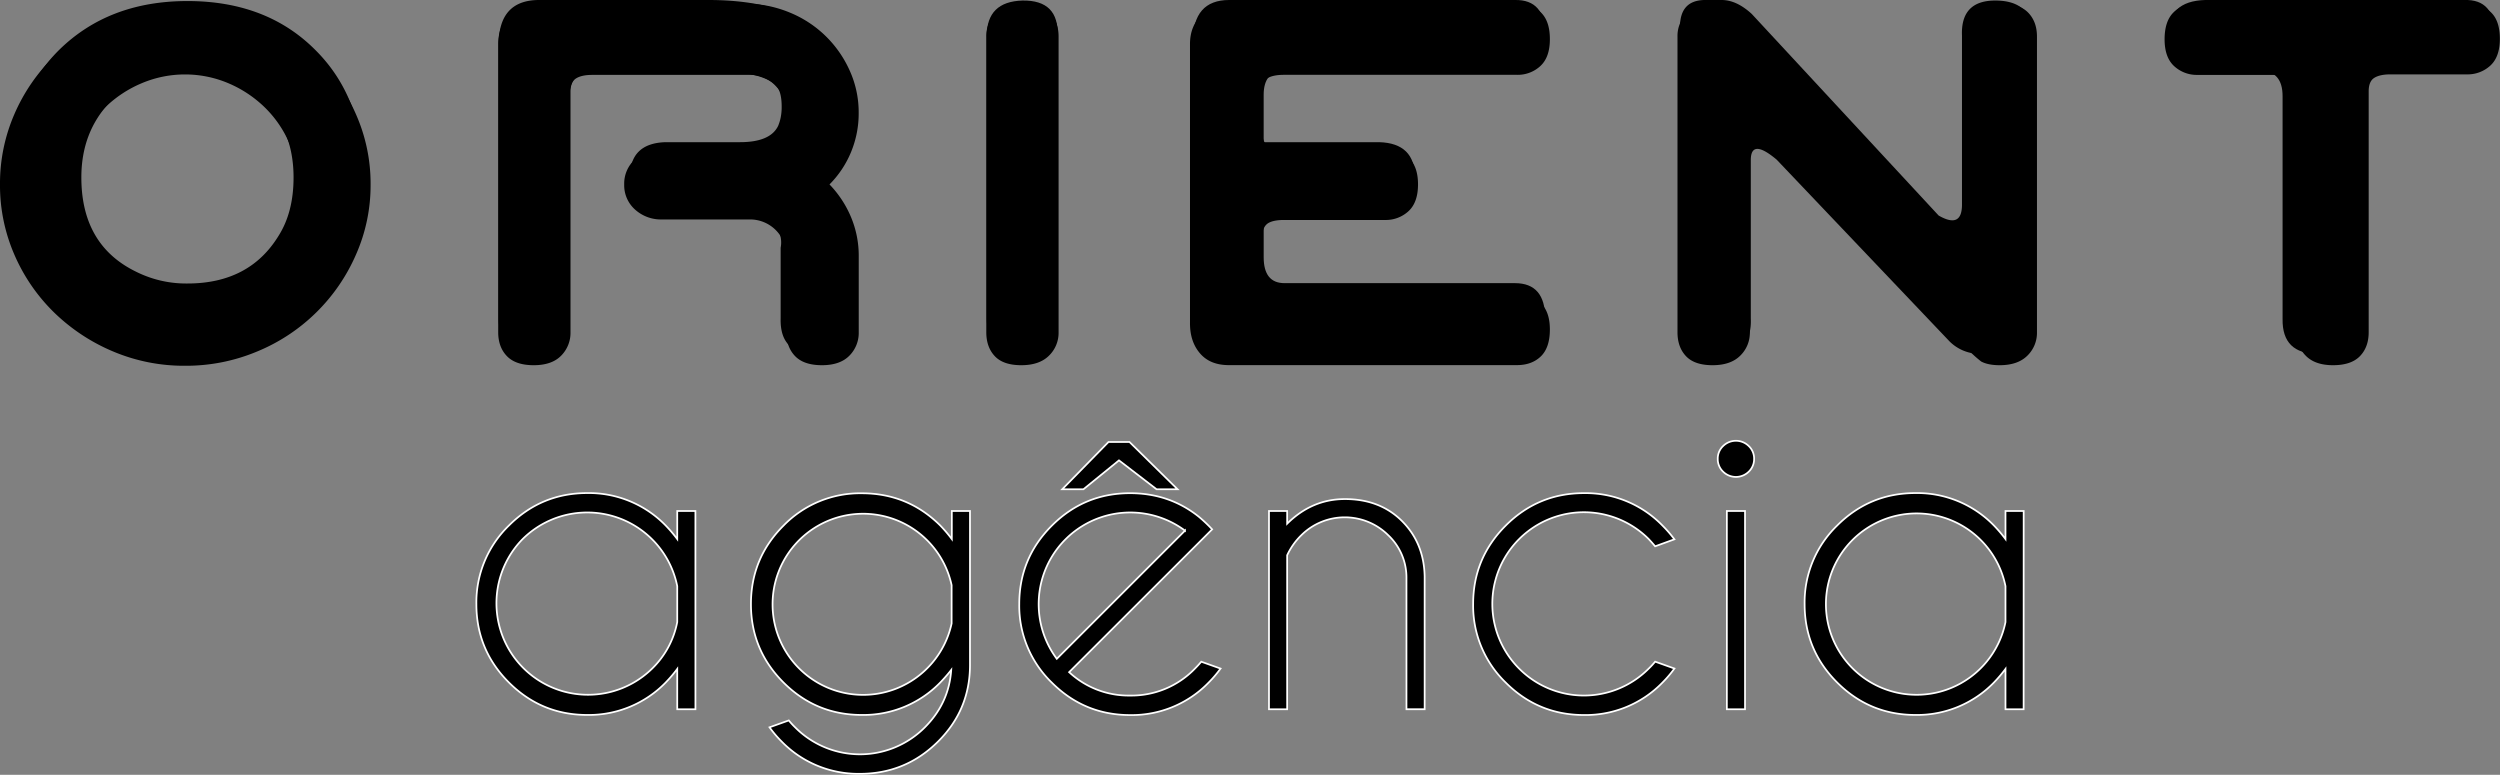 <svg xmlns="http://www.w3.org/2000/svg" viewBox="0 0 1428.58 442.73"><rect x="0" y="0" width="1428.58" height="442.73" fill="#808080" stroke="none"/><defs><style>.cls-1{stroke:#fff;stroke-miterlimit:10;}</style></defs><g id="Camada_2" data-name="Camada 2"><g id="Camada_1-2" data-name="Camada 1"><path d="M180.22,28.59q27.71,27.55,27.71,72.81,0,45.84-27.63,73.47T107.12,202.5q-45.54,0-73.39-27.7T6,101.4Q6,56.15,33.73,28.59,62.16.6,107.12.6,152.38.6,180.22,28.59ZM63.17,58Q46.49,75.29,46.49,101.4q0,38.6,31.18,53.82A63.87,63.87,0,0,0,107.12,162q35.38,0,52.07-27.26,8.56-13.5,8.56-33.37,0-28.28-19-45.25-16.68-15.37-41.63-15.37Q80.29,40.78,63.17,58Z"/><path d="M381.26,121.28q-21.33.59-21.33-19.88,0-19.58,20.46-20.16h42.5q17.25,0,21.75-9.28a25.23,25.23,0,0,0,1.45-4.71,29.94,29.94,0,0,0,.58-6.31q0-7.69-2.53-11.24t-10.23-6q-9.57-2.91-27.7-3.19H339.34q-13.92,0-13.93,14.79V181.91q.87,20.6-20,20.3-20.46,0-20.46-20.3V25.54Q284.94.31,307.57,0h98.06q52.06.29,71.65,27.7,9.57,13.92,9.57,33.22-1.74,36-29.15,42.5,27.12,6.24,28.57,38.43v40q0,20.31-20.6,20.3-20.16,0-19.58-20.3V141.58a15.59,15.59,0,0,0,0-6,25.47,25.47,0,0,0-1.45-4.71q-4.49-9.57-21.75-9.57Z"/><path d="M563.87,20.47Q563.87.88,584.32.31q20.89-.3,20,20.16V181.91q.87,20.6-20,20.3-20.45,0-20.45-20.3Z"/><path d="M722.11,121.28V147q0,14.79,11.9,14.8h131.7q17.26,0,17.26,20.16t-18.42,20.3H703.4q-21.75,0-21.75-23.49V23.8Q681.65,0,702.39,0H865.71Q883-.28,883,19.89t-17,20H734q-11.89.87-11.9,14.21V81.24h66q20.46.58,20.45,20.16,0,20.46-21.32,19.88Z"/><path d="M1161.32,184.08q0,18.13-18.71,18.13h-11a24.45,24.45,0,0,1-17.55-7.1L1015.26,91.25q-14.81-12.47-14.8.29v90.37q.87,20.6-20,20.3-20.46,0-20.46-20.3V15.39Q960,.31,973.92,0h9.86q8.57,0,17.26,8L1107.8,123.16q13.34,7.69,13.34-6.24V20.47Q1120.27,0,1140.8.31t20.81,19.87Z"/><path d="M1344.81,182.63q.87,19.59-20.31,19.58-20.46,0-20.16-19.87V55q0-14.51-12.77-14.5H1260.1q-21.48.57-21.47-20Q1238.63.59,1260.1,0h148q17.55-.58,17.55,19.87t-16.83,20h-50.33q-12.76.87-13.63,15.37Z"/><path d="M0,105.39A99.35,99.35,0,0,1,8.2,65.28a103.54,103.54,0,0,1,22.64-33A108.4,108.4,0,0,1,64.56,10a104.1,104.1,0,0,1,41.17-8.2A105.15,105.15,0,0,1,147.05,10a105.25,105.25,0,0,1,56.36,55.3,97.83,97.83,0,0,1,8.36,40.11,97.79,97.79,0,0,1-8.36,40.1,105.25,105.25,0,0,1-56.36,55.3,105.15,105.15,0,0,1-41.32,8.2,104.1,104.1,0,0,1-41.17-8.2,108.4,108.4,0,0,1-33.72-22.33,103.54,103.54,0,0,1-22.64-33A99.31,99.31,0,0,1,0,105.39Zm41.32.3a58.46,58.46,0,0,0,5.17,24.46,64.31,64.31,0,0,0,14,19.9A65.24,65.24,0,0,0,81,163.42a65.53,65.53,0,0,0,49.53,0A65.31,65.31,0,0,0,151,150.05a64.34,64.34,0,0,0,14-19.9,58.61,58.61,0,0,0,5.16-24.46A59.64,59.64,0,0,0,165,81.08a63.72,63.72,0,0,0-14-20,67.51,67.51,0,0,0-20.5-13.52,63.6,63.6,0,0,0-49.53,0A67.44,67.44,0,0,0,60.46,61a63.69,63.69,0,0,0-14,20A59.48,59.48,0,0,0,41.32,105.69Z"/><path d="M469.72,208.69q-10.34,0-15.35-5.17t-5-13.67V146.4a20.75,20.75,0,0,0-21-21H378.26a22,22,0,0,1-15.34-5.62,18.58,18.58,0,0,1-6.23-14.43A18.58,18.58,0,0,1,362.92,91a22.09,22.09,0,0,1,15.34-5.62H428.4a20.75,20.75,0,0,0,21-21,21.28,21.28,0,0,0-6.08-15.19A19.73,19.73,0,0,0,428.4,42.8H338.46q-6.07,0-9.26,2T326,52.52V189.85a18.48,18.48,0,0,1-5.32,13.37q-5.32,5.46-15.65,5.47t-15.34-5.17q-5-5.16-5-13.67V25.18q0-10.33,6.68-16.72a21.77,21.77,0,0,1,15.5-6.38H425.36A66.61,66.61,0,0,1,450.88,7a64,64,0,0,1,34.63,33.26,57.76,57.76,0,0,1,5.17,24.16A57.72,57.72,0,0,1,486.27,87,56.94,56.94,0,0,1,474,105.39a60.34,60.34,0,0,1,12.3,18.68,57,57,0,0,1,4.41,22.33v43.45a18.44,18.44,0,0,1-5.32,13.37Q480.05,208.68,469.72,208.69Z"/><path d="M568.46,203.52q-4.86-5.16-4.86-13.67V20.92a18.45,18.45,0,0,1,5.32-13.37q5.31-5.46,15.64-5.47t15.35,5.17q5,5.17,5,13.67V189.85a18.17,18.17,0,0,1-5.47,13.37q-5.48,5.46-15.8,5.47T568.46,203.52Z"/><path d="M680,184.68V25.18q0-10.33,6.69-16.72a21.76,21.76,0,0,1,15.49-6.38H866.82q8.49,0,13.67,5t5.16,15.34q0,10.33-5.47,15.34a19,19,0,0,1-13.36,5H733.74q-6.07,0-9.27,1.82c-2.12,1.22-3.19,3.55-3.19,7v23.7q0,9.42,8.51,9.72h62.89a19.15,19.15,0,0,1,12.76,5.62q4.86,5,4.86,14.74,0,10.32-5.46,15.34a19.09,19.09,0,0,1-13.37,5H733.74q-5.78,0-8.81,1.67c-2,1.12-3.24,3.3-3.65,6.53v24.31c0,3.85,1.07,6.43,3.19,7.75s5.22,2,9.27,2H866.82a19,19,0,0,1,13.36,5q5.48,5,5.47,15.34t-5.16,15.34q-5.18,5-13.67,5H702.14q-10.64,0-16.4-6.69T680,184.68Z"/><path d="M963.43,203.52q-4.86-5.16-4.86-13.67V20.92a18.45,18.45,0,0,1,5.32-13.37q5.31-5.46,15.64-5.47a13.2,13.2,0,0,1,3,.46l3,.76a6.9,6.9,0,0,1,2.73.91,37.49,37.49,0,0,1,6.38,5q4.56,4.11,13.22,12.61t23.55,23.55q14.88,15,37.06,38t54.09,56.05V20.92A18.49,18.49,0,0,1,1128,7.55q5.31-5.46,15.65-5.47t15.34,5.17q5,5.17,5,13.67V189.85a18.21,18.21,0,0,1-5.47,13.37q-5.48,5.46-15.8,5.47-6.69,0-10.64-2.13a79.06,79.06,0,0,1-6.68-5.92q-4.26-4.11-12.61-12.46t-23.09-23.24q-14.75-14.9-36.61-37.38t-53.17-55V189.85a18.17,18.17,0,0,1-5.47,13.37q-5.46,5.46-15.8,5.47T963.43,203.52Z"/><path d="M1333.18,208.69q-10.34,0-15.64-5.47a18.44,18.44,0,0,1-5.32-13.37V51c-.41-3.24-1.62-5.42-3.65-6.53s-5-1.67-8.81-1.67h-44a19,19,0,0,1-13.37-5q-5.47-5-5.47-15.34T1242,7.1q5.16-5,13.67-5h154q8.51,0,13.67,4.87t5.16,15.19q0,10.34-5.46,15.34a19.09,19.09,0,0,1-13.37,5H1366c-4.06,0-7.14.66-9.27,2s-3.19,3.9-3.19,7.75V189.85q0,8.51-5,13.67T1333.18,208.69Z"/><path class="cls-1" d="M397.39,405.31H387V382.24a78.32,78.32,0,0,1-6.57,7.73,61.18,61.18,0,0,1-44.88,18.57q-26.19,0-44.76-18.57t-18.57-44.76a61.18,61.18,0,0,1,18.57-44.88q18.57-18.57,44.76-18.57a61.18,61.18,0,0,1,44.88,18.57,79.49,79.49,0,0,1,6.57,7.73V292h10.38ZM387,355.48V334.94a52.45,52.45,0,0,0-88.48-26.76,52.33,52.33,0,0,0,74.06,73.94A50.39,50.39,0,0,0,387,355.48Z"/><path class="cls-1" d="M543.56,382.82a92.38,92.38,0,0,1-6.23,7.15,61.16,61.16,0,0,1-44.88,18.57q-26.19,0-44.76-18.57t-18.57-44.76q0-26.29,18.57-44.82a61.1,61.1,0,0,1,44.76-18.51q26.31,0,44.88,18.45a79.49,79.49,0,0,1,6.57,7.73V292h10.38v88q0,25.5-18.11,43.61-18.57,18.57-44.76,18.57a61.14,61.14,0,0,1-44.87-18.57,66.2,66.2,0,0,1-6.81-8l11-3.93c1.15,1.39,2.38,2.73,3.69,4a52.23,52.23,0,0,0,74,0Q542.28,401.86,543.56,382.82Zm.23-48.45a51.75,51.75,0,1,0,0,21.91Z"/><path class="cls-1" d="M610.93,384.09a49.9,49.9,0,0,0,34.84,13.38,50.48,50.48,0,0,0,37-15.35c1.3-1.3,2.54-2.65,3.69-4l11,3.92a65.43,65.43,0,0,1-6.81,8,61.14,61.14,0,0,1-44.87,18.57q-26.19,0-44.76-18.57a61.11,61.11,0,0,1-18.58-44.88q0-26.18,18.58-44.76t44.76-18.57q22.49,0,39.33,13.5,2.77,2.31,5.54,5.07c.69.7,1.35,1.39,2,2.08l-7.84,7.85Zm66.22-80.87a52.35,52.35,0,0,0-73.26,73.25Zm-31.73-50.65,27.46,27h-12l-21.46-16.5-20.3,16.5H607l26.42-27Z"/><path class="cls-1" d="M735.52,317.29v88H725.14V292h10.38v7.27q14.19-14.08,33-14.08,20.07,0,32.65,12.58t12.92,31.72v75.79H803.7V330.44a33.21,33.21,0,0,0-10.44-24.63,35.26,35.26,0,0,0-49.44-.17A38.93,38.93,0,0,0,735.52,317.29Z"/><path class="cls-1" d="M945.82,378.09l11,3.92a66.23,66.23,0,0,1-6.8,8,61.16,61.16,0,0,1-44.88,18.57q-26.19,0-44.76-18.57a61.14,61.14,0,0,1-18.57-44.88q0-26.18,18.57-44.76t44.76-18.57A61.16,61.16,0,0,1,950,300.33a72.15,72.15,0,0,1,6.8,7.85l-11,4c-1.15-1.39-2.38-2.77-3.69-4.16a52.33,52.33,0,0,0-74,74.06,52.21,52.21,0,0,0,74,0C943.44,380.82,944.67,379.47,945.82,378.09Z"/><path class="cls-1" d="M999.29,254.88a9.81,9.81,0,0,1,3.06,7.27,9.93,9.93,0,0,1-3.06,7.38,10.44,10.44,0,0,1-14.65,0,9.93,9.93,0,0,1-3.06-7.38,9.81,9.81,0,0,1,3.06-7.27,10.44,10.44,0,0,1,14.65,0ZM997.16,292V405.31H986.78V292Z"/><path class="cls-1" d="M1156.36,405.31H1146V382.24a78.32,78.32,0,0,1-6.57,7.73,61.16,61.16,0,0,1-44.88,18.57q-26.19,0-44.76-18.57t-18.57-44.76a61.18,61.18,0,0,1,18.57-44.88q18.57-18.57,44.76-18.57a61.16,61.16,0,0,1,44.88,18.57,79.49,79.49,0,0,1,6.57,7.73V292h10.39ZM1146,355.48V334.94a51.82,51.82,0,1,0,0,20.54Z"/></g></g></svg>